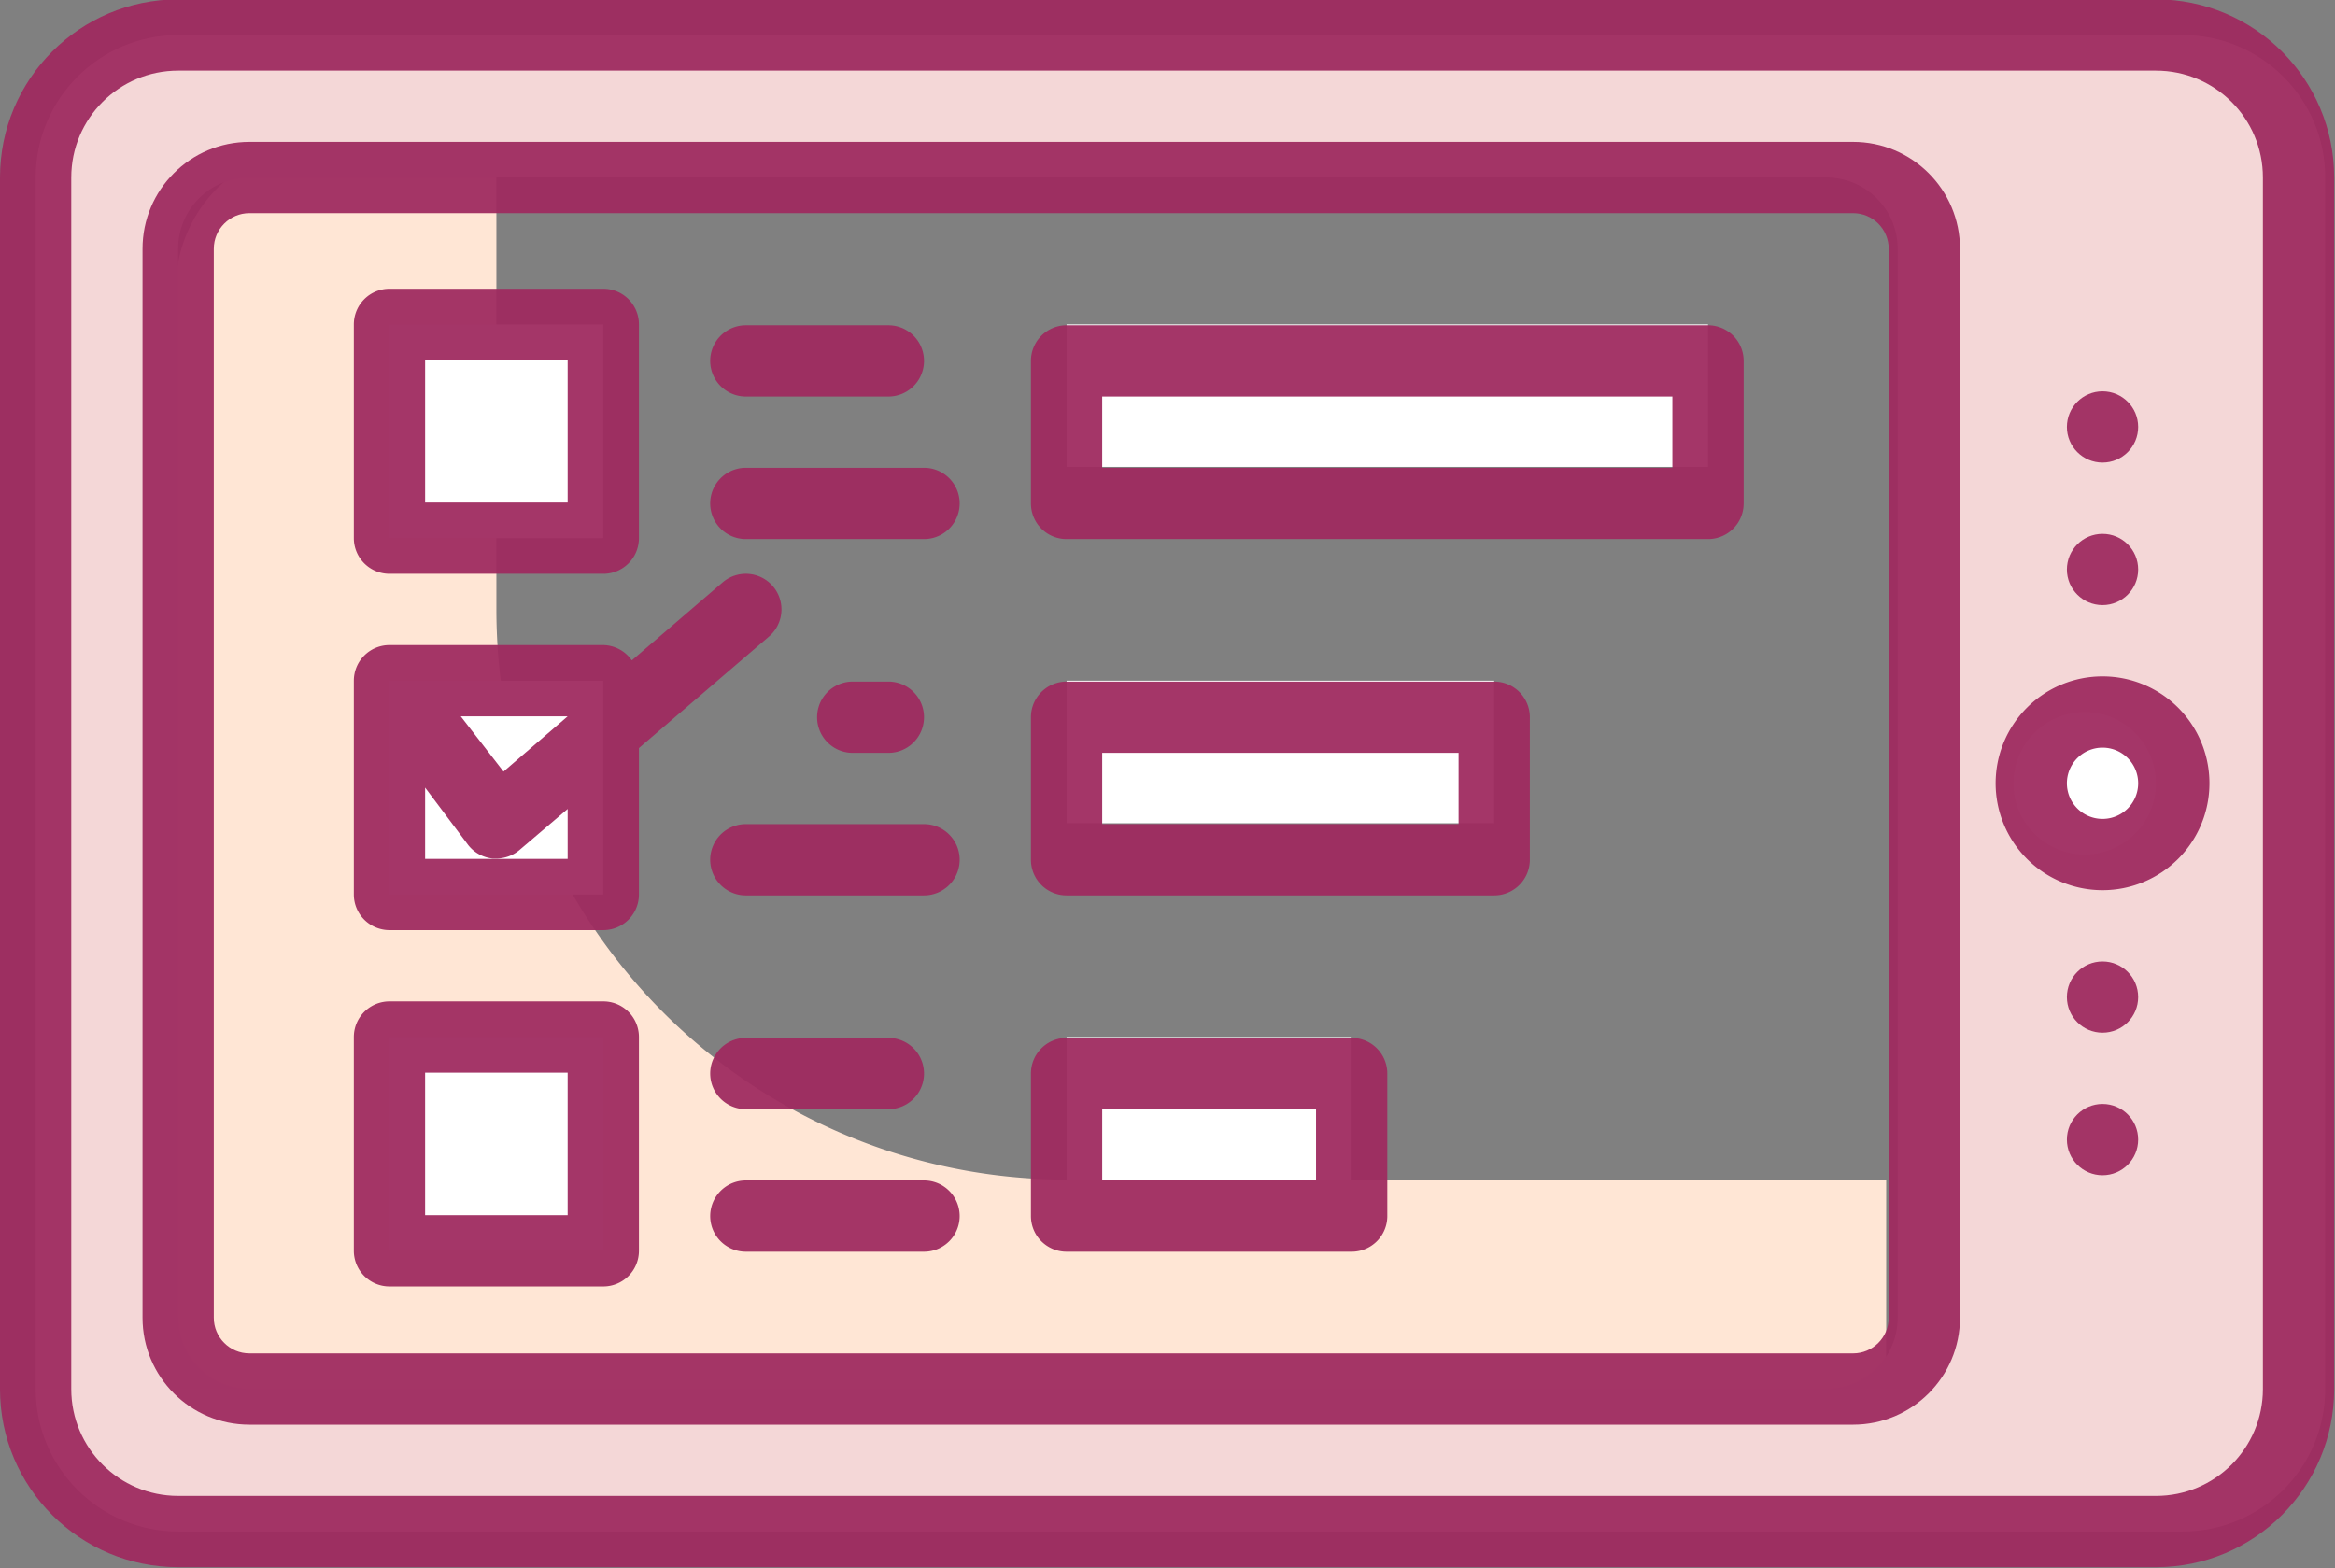 <?xml version="1.0" encoding="UTF-8" standalone="no"?>
<svg
   xmlns:dc="http://purl.org/dc/elements/1.1/"
   xmlns:cc="http://creativecommons.org/ns#"
   xmlns:rdf="http://www.w3.org/1999/02/22-rdf-syntax-ns#"
   xmlns:svg="http://www.w3.org/2000/svg"
   xmlns="http://www.w3.org/2000/svg"
   xmlns:sodipodi="http://sodipodi.sourceforge.net/DTD/sodipodi-0.dtd"
   xmlns:inkscape="http://www.inkscape.org/namespaces/inkscape"
   height="343.322"
   viewBox="0 0 63.885 42.915"
   width="511.082"
   version="1.1"
   id="svg56"
   sodipodi:docname="vote-tablet.svg"
   inkscape:version="0.92.3 (2405546, 2018-03-11)">
  <rect x="0" y="0" width="63.885" height="42.915" fill="#808080" stroke="none"/>
  <defs
     id="defs60" />
  <sodipodi:namedview
     pagecolor="#ffffff"
     bordercolor="#666666"
     borderopacity="1"
     objecttolerance="10"
     gridtolerance="10"
     guidetolerance="10"
     inkscape:pageopacity="0"
     inkscape:pageshadow="2"
     inkscape:window-width="1366"
     inkscape:window-height="740"
     id="namedview58"
     showgrid="false"
     inkscape:zoom="0.65186406"
     inkscape:cx="175.45874"
     inkscape:cy="121.22748"
     inkscape:window-x="1366"
     inkscape:window-y="0"
     inkscape:window-maximized="1"
     inkscape:current-layer="svg56"
     fit-margin-top="0"
     fit-margin-left="0"
     fit-margin-right="0"
     fit-margin-bottom="0" />
  <g
     id="g116"
     transform="matrix(0.975,0,0,0.975,-2.994,-6.724)">
    <path
       id="path4"
       d="M 17,24 V 11 H 12 A 4,4 0 0 0 8,15 V 47 H 56 V 40 H 33 A 16,16 0 0 1 17,24 Z"
       style="fill:#ffe6d5"
       inkscape:connector-curvature="0" />
    <path
       id="path6"
       transform="rotate(-90,37,38)"
       d="m 35,34 h 4 v 8 h -4 z"
       style="fill:#ffffff"
       inkscape:connector-curvature="0" />
    <path
       id="path8"
       transform="rotate(-90,39,28)"
       d="m 37,22 h 4 v 12 h -4 z"
       style="fill:#ffffff"
       inkscape:connector-curvature="0" />
    <path
       id="path10"
       transform="rotate(-90,42,18)"
       d="m 40,9 h 4 v 18 h -4 z"
       style="fill:#ffffff"
       inkscape:connector-curvature="0" />
    <path
       id="path12"
       d="m 14,16 h 6 v 6 h -6 z"
       style="fill:#ffffff"
       inkscape:connector-curvature="0" />
    <path
       id="path14"
       d="m 14,26 h 6 v 6 h -6 z"
       style="fill:#ffffff"
       inkscape:connector-curvature="0" />
    <path
       id="path16"
       d="m 14,36 h 6 v 6 h -6 z"
       style="fill:#ffffff"
       inkscape:connector-curvature="0" />
  </g>
  <g
     id="g54"
     transform="matrix(0.975,0,0,0.975,-2.994,-6.724)"
     style="fill:#3b8686">
    <path
       d="m 41,36.025 h -8 a 1,1 0 0 0 -1,1 v 4 a 1,1 0 0 0 1,1 h 8 a 1,1 0 0 0 1,-1 v -4 a 1,1 0 0 0 -1,-1 z m -1,4 h -6 v -2 h 6 z"
       id="path30"
       style="fill:#9e2a5f;fill-opacity:0.941"
       inkscape:connector-curvature="0" />
    <path
       d="M 45,26.025 H 33 a 1,1 0 0 0 -1,1 v 4 a 1,1 0 0 0 1,1 h 12 a 1,1 0 0 0 1,-1 v -4 a 1,1 0 0 0 -1,-1 z m -1,4 H 34 v -2 h 10 z"
       id="path32"
       style="fill:#9e2a5f;fill-opacity:0.941"
       inkscape:connector-curvature="0" />
    <path
       d="M 51,16.025 H 33 a 1,1 0 0 0 -1,1 v 4 a 1,1 0 0 0 1,1 h 18 a 1,1 0 0 0 1,-1 v -4 a 1,1 0 0 0 -1,-1 z m -1,4 H 34 v -2 h 16 z"
       id="path34"
       style="fill:#9e2a5f;fill-opacity:0.941"
       inkscape:connector-curvature="0" />
    <path
       d="m 14,23 h 6 a 1,1 0 0 0 1,-1 v -6 a 1,1 0 0 0 -1,-1 h -6 a 1,1 0 0 0 -1,1 v 6 a 1,1 0 0 0 1,1 z m 1,-6 h 4 v 4 h -4 z"
       id="path36"
       style="fill:#9e2a5f;fill-opacity:0.941"
       inkscape:connector-curvature="0" />
    <path
       d="m 20,35 h -6 a 1,1 0 0 0 -1,1 v 6 a 1,1 0 0 0 1,1 h 6 a 1,1 0 0 0 1,-1 v -6 a 1,1 0 0 0 -1,-1 z m -1,6 h -4 v -4 h 4 z"
       id="path38"
       style="fill:#9e2a5f;fill-opacity:0.941"
       inkscape:connector-curvature="0" />
    <path
       d="m 24.65,24.76 a 1,1 0 0 0 -1.3,-1.52 L 20.8,25.43 A 1,1 0 0 0 20,25 h -6 a 1,1 0 0 0 -1,1 v 6 a 1,1 0 0 0 1,1 h 6 a 1,1 0 0 0 1,-1 V 27.89 Z M 19,27 17.2,28.55 16,27 Z m 0,4 h -4 v -2 l 1.2,1.6 a 1,1 0 0 0 0.69,0.39 H 17 a 1,1 0 0 0 0.65,-0.24 L 19,29.6 Z"
       id="path40"
       style="fill:#9e2a5f;fill-opacity:0.941"
       inkscape:connector-curvature="0" />
    <path
       d="m 24,18.025 h 4 a 1,1 0 0 0 0,-2 h -4 a 1,1 0 0 0 0,2 z"
       id="path42"
       style="fill:#9e2a5f;fill-opacity:0.941"
       inkscape:connector-curvature="0" />
    <path
       d="m 29,20.025 h -5 a 1,1 0 0 0 0,2 h 5 a 1,1 0 0 0 0,-2 z"
       id="path44"
       style="fill:#9e2a5f;fill-opacity:0.941"
       inkscape:connector-curvature="0" />
    <path
       d="m 24,38.025 h 4 a 1,1 0 0 0 0,-2 h -4 a 1,1 0 0 0 0,2 z"
       id="path46"
       style="fill:#9e2a5f;fill-opacity:0.941"
       inkscape:connector-curvature="0" />
    <path
       d="m 29,40.025 h -5 a 1,1 0 0 0 0,2 h 5 a 1,1 0 0 0 0,-2 z"
       id="path48"
       style="fill:#9e2a5f;fill-opacity:0.941"
       inkscape:connector-curvature="0" />
    <path
       d="m 28,28.025 a 1,1 0 0 0 0,-2 h -1 a 1,1 0 0 0 0,2 z"
       id="path50"
       style="fill:#9e2a5f;fill-opacity:0.941"
       inkscape:connector-curvature="0" />
    <path
       d="m 29,30.025 h -5 a 1,1 0 0 0 0,2 h 5 a 1,1 0 0 0 0,-2 z"
       id="path52"
       style="fill:#9e2a5f;fill-opacity:0.941"
       inkscape:connector-curvature="0" />
  </g>
  <g
     id="g226"
     transform="matrix(0.975,0,0,0.975,-2.347,-47.842)">
    <path
       sodipodi:nodetypes="ssssssssssssssssss"
       style="fill:#f4d7d7;stroke-width:1"
       inkscape:connector-curvature="0"
       id="path2"
       d="m 3.407,54.051 v 34 c 0,2.209 1.791,4 4,4 h 56.25 c 2.209,0 4,-1.791 4,-4 v -34 c 0,-2.209 -1.791,-4 -4,-4 h -56.25 c -2.209,0 -4,1.791 -4,4 z m 50.25,0 c 1.105,0 2,0.895 2,2 v 30 c 0,1.105 -0.895,2 -2,2 h -44.25 c -1.105,0 -2,-0.895 -2,-2 v -30 c 0,-1.105 0.895,-2 2,-2 z" />
    <circle
       style="fill:#ffffff;stroke-width:1"
       transform="rotate(-90)"
       id="circle4"
       r="2"
       cy="60.907"
       cx="-71.051" />
    <g
       style="fill:#3b8686"
       transform="rotate(-90,51.729,51.322)"
       id="g40">
      <path
         sodipodi:nodetypes="ssssssssssssssssss"
         inkscape:connector-curvature="0"
         id="path10-5"
         d="M 49,2 H 15 c -2.761,0 -5,2.239 -5,5 v 55.5 c 0,2.761 2.239,5 5,5 h 34 c 2.761,0 5,-2.239 5,-5 V 7 C 54,4.239 51.761,2 49,2 Z m 3,60.5 c 0,1.657 -1.343,3 -3,3 H 15 c -1.657,0 -3,-1.343 -3,-3 V 7 c 0,-1.657 1.343,-3 3,-3 h 34 c 1.657,0 3,1.343 3,3 z"
         style="fill:#9e2a5f;fill-opacity:0.941" />
      <path
         sodipodi:nodetypes="ssssssssssssssccss"
         inkscape:connector-curvature="0"
         id="path12-3"
         d="M 47,6 H 17 c -1.657,0 -3,1.343 -3,3 v 45 c 0,1.657 1.343,3 3,3 h 30 c 1.657,0 3,-1.343 3,-3 V 9 C 50,7.343 48.657,6 47,6 Z m 1,48 c 0,0.552 -0.448,1 -1,1 H 17 c -0.552,0 -1,-0.448 -1,-1 V 9 c 0,-0.552 0.448,-1 1,-1 h 30 c 0.552,0 1,0.448 1,1 z"
         style="fill:#9e2a5f;fill-opacity:0.941" />
      <path
         inkscape:connector-curvature="0"
         id="path14-5"
         d="m 32,58 a 3,3 0 1 0 3,3 3,3 0 0 0 -3,-3 z m 0,4 a 1,1 0 1 1 1,-1 1,1 0 0 1 -1,1 z"
         style="fill:#9e2a5f;fill-opacity:0.941" />
      <circle
         id="circle16"
         r="1"
         cy="61"
         cx="38"
         style="fill:#9e2a5f;fill-opacity:0.941" />
      <circle
         id="circle18"
         r="1"
         cy="61"
         cx="42"
         style="fill:#9e2a5f;fill-opacity:0.941" />
      <circle
         id="circle20"
         r="1"
         cy="61"
         cx="22"
         style="fill:#9e2a5f;fill-opacity:0.941" />
      <circle
         id="circle22"
         r="1"
         cy="61"
         cx="26"
         style="fill:#9e2a5f;fill-opacity:0.941" />
    </g>
  </g>
</svg>
